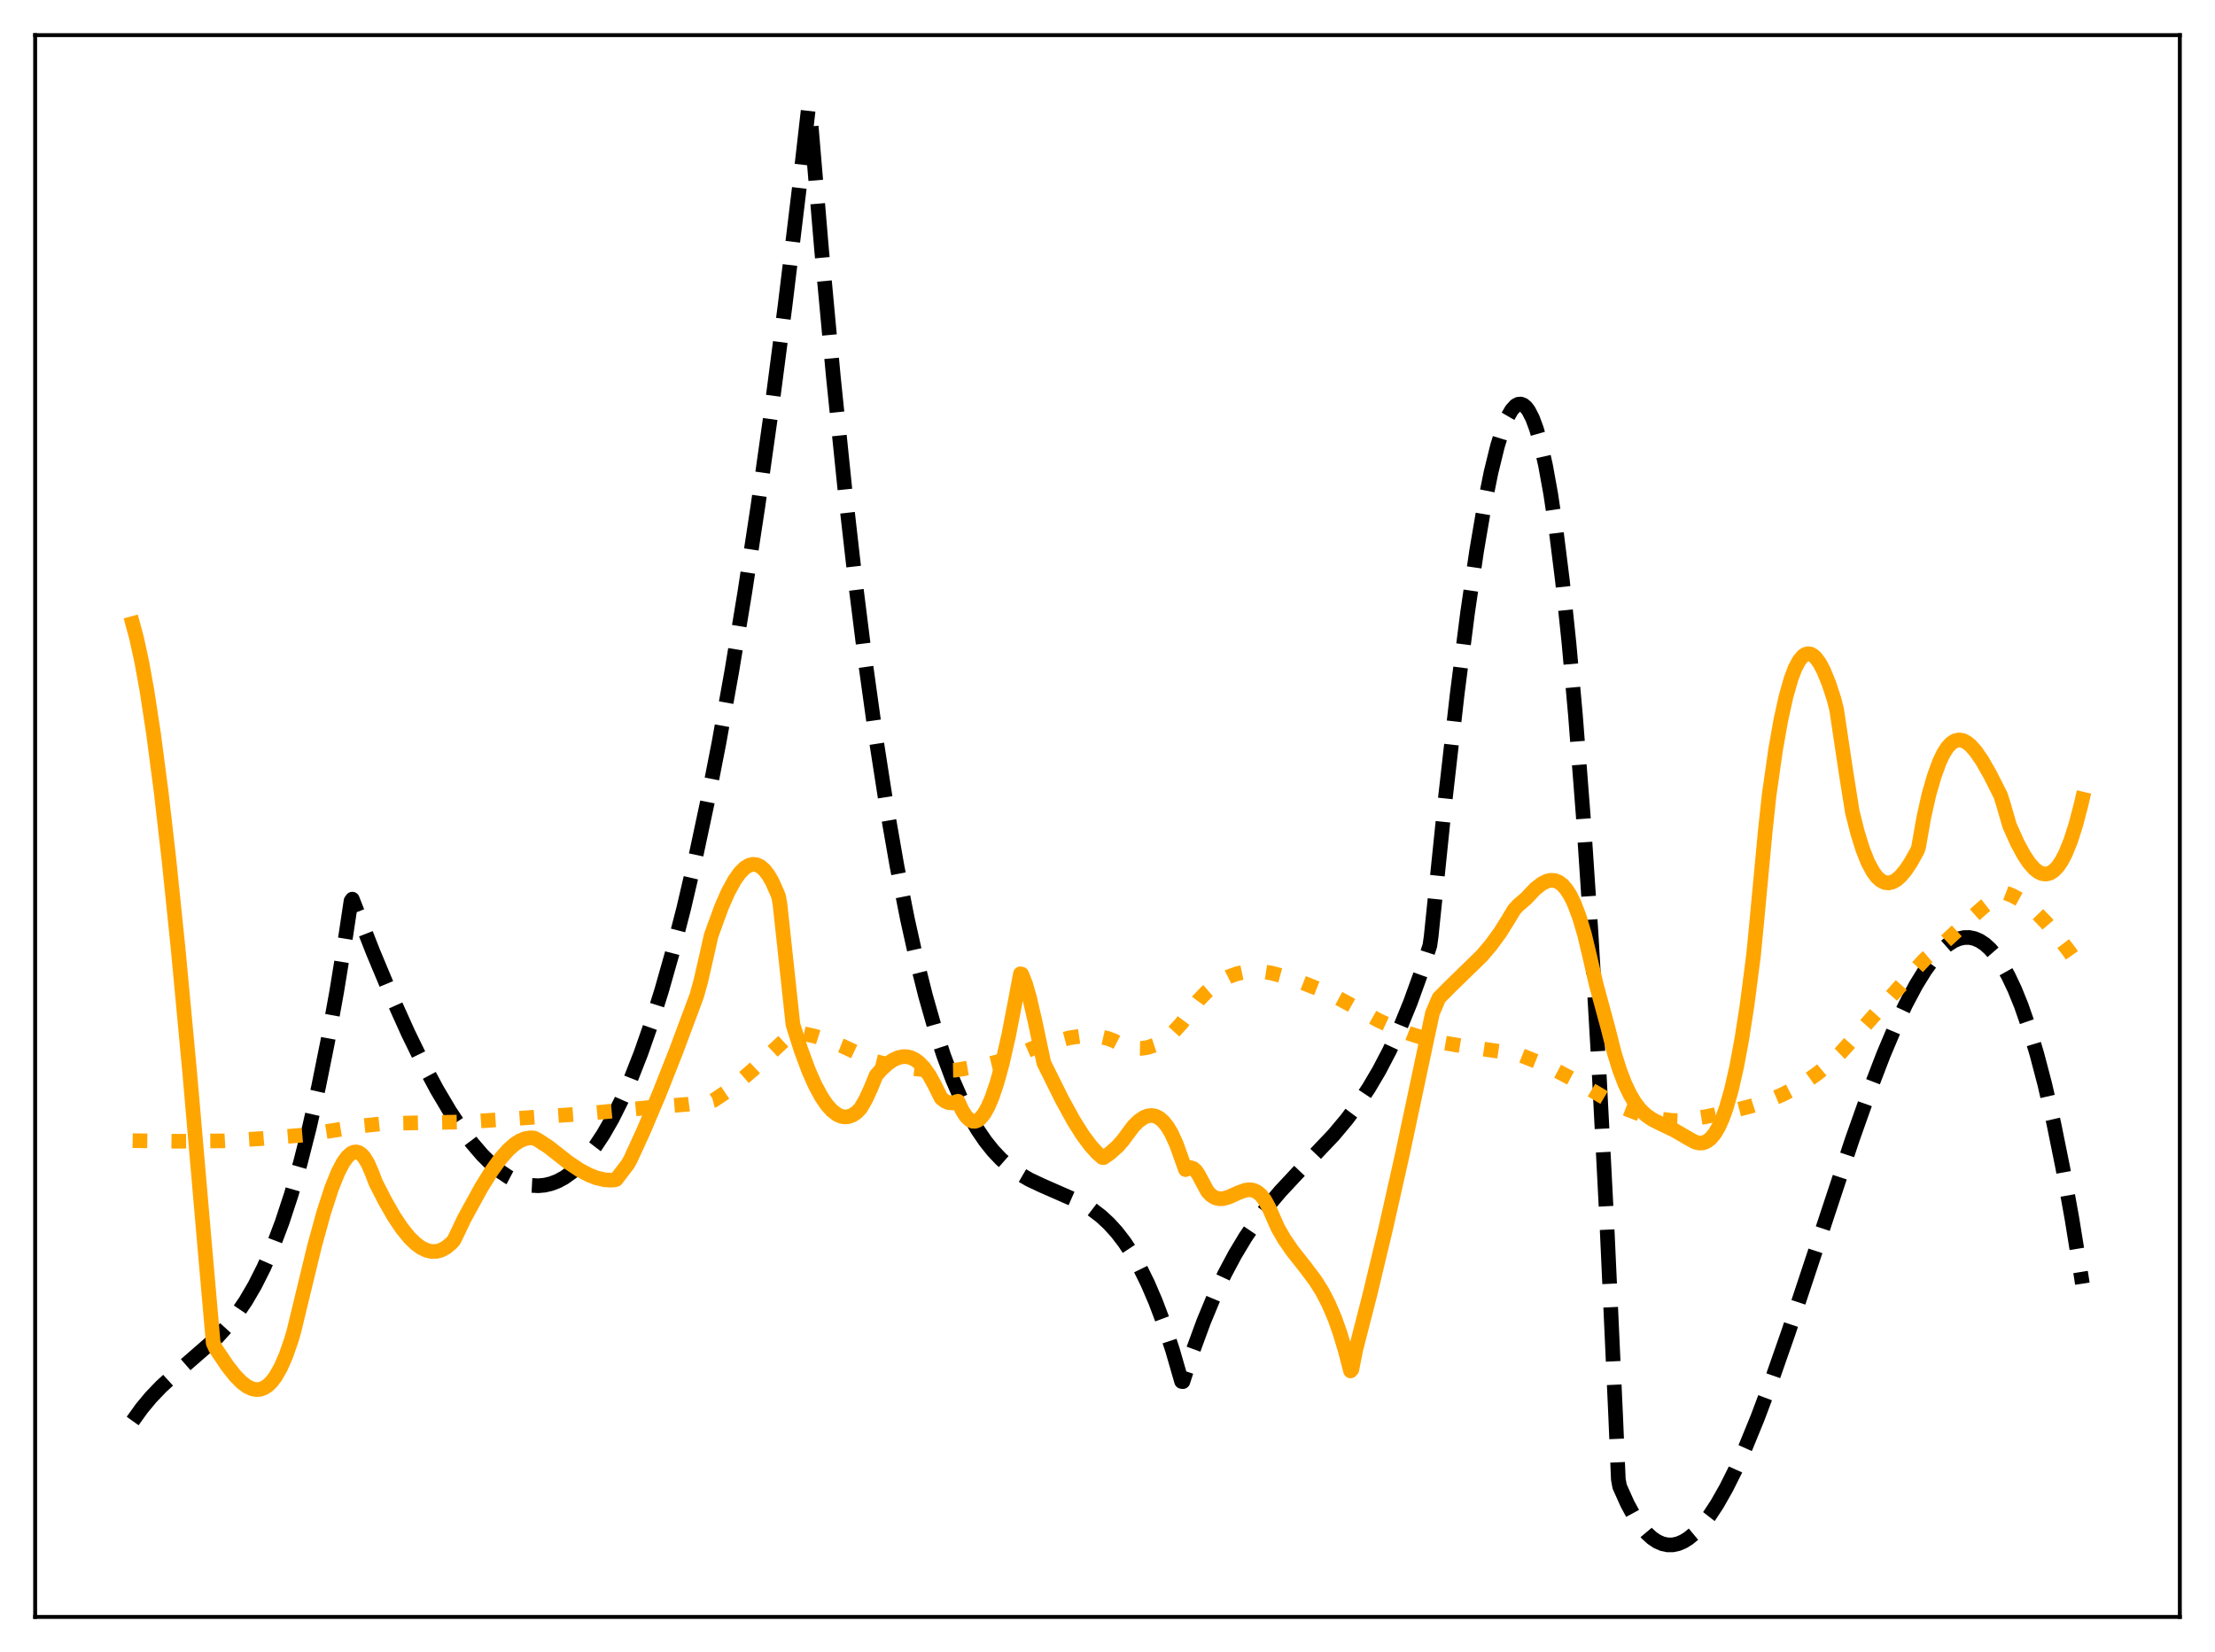 <?xml version="1.0" encoding="utf-8" standalone="no"?>
<!DOCTYPE svg PUBLIC "-//W3C//DTD SVG 1.1//EN"
  "http://www.w3.org/Graphics/SVG/1.1/DTD/svg11.dtd">
<svg xmlns:xlink="http://www.w3.org/1999/xlink" width="453.6pt" height="338.4pt" viewBox="0 0 453.6 338.4" xmlns="http://www.w3.org/2000/svg" version="1.1">
 <defs>
  <style type="text/css">*{stroke-linejoin: round; stroke-linecap: butt}</style>
 </defs>
 <g id="figure_1">
  <g id="patch_1">
   <path d="M 0 338.4 
L 453.6 338.4 
L 453.6 0 
L 0 0 
z
" style="fill: #ffffff"/>
  </g>
  <g id="axes_1">
   <g id="patch_2">
    <path d="M 7.2 331.2 
L 446.4 331.2 
L 446.4 7.2 
L 7.2 7.2 
z
" style="fill: #ffffff"/>
   </g>
   <g id="matplotlib.axis_1"/>
   <g id="matplotlib.axis_2"/>
   <g id="line2d_1">
    <path d="M 27.164 291.07 
L 29.027 288.475 
L 30.89 286.229 
L 33.02 284.002 
L 35.681 281.573 
L 44.465 273.923 
L 46.595 271.587 
L 48.458 269.219 
L 50.321 266.475 
L 52.185 263.286 
L 54.048 259.583 
L 55.911 255.296 
L 57.775 250.355 
L 59.638 244.691 
L 61.501 238.235 
L 63.364 230.917 
L 65.228 222.667 
L 67.091 213.415 
L 68.954 203.094 
L 70.817 191.632 
L 71.882 184.544 
L 72.148 184.175 
L 76.407 195.045 
L 80.134 203.962 
L 83.594 211.651 
L 86.522 217.651 
L 89.45 223.134 
L 92.112 227.629 
L 94.508 231.243 
L 96.637 234.09 
L 98.767 236.573 
L 100.63 238.432 
L 102.493 239.985 
L 104.09 241.063 
L 105.687 241.899 
L 107.284 242.484 
L 108.881 242.811 
L 110.212 242.881 
L 111.543 242.761 
L 112.874 242.446 
L 114.205 241.933 
L 115.536 241.216 
L 117.133 240.08 
L 118.73 238.637 
L 120.327 236.877 
L 121.924 234.794 
L 123.521 232.378 
L 125.385 229.129 
L 127.248 225.405 
L 129.111 221.192 
L 131.241 215.763 
L 133.37 209.66 
L 135.5 202.865 
L 137.629 195.357 
L 140.025 186.037 
L 142.42 175.764 
L 144.816 164.512 
L 147.212 152.254 
L 149.873 137.42 
L 152.535 121.272 
L 155.197 103.774 
L 157.859 84.888 
L 160.787 62.466 
L 163.715 38.271 
L 165.578 21.927 
L 165.844 22.544 
L 168.24 51.065 
L 170.636 76.947 
L 173.031 100.324 
L 175.161 119.107 
L 177.29 136.109 
L 179.42 151.422 
L 181.549 165.14 
L 183.679 177.357 
L 185.808 188.164 
L 187.671 196.538 
L 189.535 203.968 
L 191.398 210.515 
L 193.261 216.242 
L 195.124 221.212 
L 196.988 225.487 
L 198.585 228.646 
L 200.182 231.379 
L 201.779 233.727 
L 203.376 235.727 
L 204.973 237.42 
L 206.836 239.06 
L 208.7 240.397 
L 210.829 241.635 
L 213.491 242.884 
L 221.476 246.388 
L 223.606 247.704 
L 225.469 249.13 
L 227.066 250.607 
L 228.663 252.36 
L 230.26 254.428 
L 231.857 256.851 
L 233.455 259.668 
L 235.052 262.918 
L 236.649 266.641 
L 238.246 270.876 
L 240.109 276.516 
L 241.972 282.97 
L 242.239 283.007 
L 244.368 276.484 
L 246.497 270.691 
L 248.627 265.56 
L 250.756 261.025 
L 252.886 257.018 
L 255.015 253.472 
L 257.145 250.32 
L 259.54 247.162 
L 262.202 244.021 
L 265.663 240.31 
L 273.116 232.461 
L 275.777 229.282 
L 278.173 226.076 
L 280.303 222.872 
L 282.432 219.264 
L 284.561 215.186 
L 286.691 210.569 
L 288.82 205.348 
L 290.95 199.454 
L 292.813 193.693 
L 293.079 191.822 
L 296.007 163.343 
L 298.403 142.244 
L 300.532 125.554 
L 302.396 112.808 
L 303.993 103.437 
L 305.324 96.827 
L 306.655 91.39 
L 307.719 87.94 
L 308.784 85.331 
L 309.583 83.952 
L 310.381 83.087 
L 310.913 82.803 
L 311.446 82.761 
L 311.978 82.965 
L 312.511 83.419 
L 313.043 84.129 
L 313.841 85.686 
L 314.64 87.847 
L 315.439 90.629 
L 316.503 95.335 
L 317.568 101.217 
L 318.633 108.314 
L 319.964 118.957 
L 321.295 131.641 
L 322.625 146.445 
L 324.223 167.121 
L 325.82 191.1 
L 327.417 218.517 
L 329.014 249.511 
L 330.877 290.372 
L 331.409 303.005 
L 331.676 304.479 
L 333.273 308.036 
L 334.604 310.493 
L 335.935 312.505 
L 337.265 314.087 
L 338.33 315.055 
L 339.395 315.766 
L 340.46 316.228 
L 341.524 316.45 
L 342.589 316.439 
L 343.654 316.203 
L 344.719 315.751 
L 345.783 315.091 
L 347.114 313.984 
L 348.445 312.58 
L 350.042 310.524 
L 351.639 308.09 
L 353.503 304.806 
L 355.366 301.087 
L 357.495 296.357 
L 359.891 290.503 
L 362.819 282.708 
L 366.279 272.805 
L 371.071 258.347 
L 379.322 233.38 
L 382.783 223.626 
L 385.711 216.006 
L 388.106 210.327 
L 390.236 205.778 
L 392.365 201.767 
L 394.228 198.747 
L 395.825 196.558 
L 397.423 194.766 
L 398.753 193.595 
L 400.084 192.734 
L 401.149 192.279 
L 402.214 192.04 
L 403.279 192.026 
L 404.343 192.244 
L 405.408 192.703 
L 406.473 193.41 
L 407.537 194.373 
L 408.602 195.601 
L 409.933 197.521 
L 411.264 199.882 
L 412.595 202.7 
L 413.926 205.99 
L 415.523 210.586 
L 417.12 215.911 
L 418.717 221.994 
L 420.58 230.085 
L 422.444 239.286 
L 424.307 249.641 
L 426.17 261.193 
L 426.436 262.944 
L 426.436 262.944 
" clip-path="url(#pb91b1ae93f)" style="fill: none; stroke-dasharray: 11.1,4.8; stroke-dashoffset: 0; stroke: #000000; stroke-width: 3"/>
   </g>
   <g id="line2d_2">
    <path d="M 27.164 233.645 
L 36.214 233.769 
L 45.796 233.69 
L 53.249 233.238 
L 62.566 232.461 
L 74.278 230.589 
L 78.803 230.12 
L 82.263 230.06 
L 95.839 229.791 
L 120.061 228.097 
L 133.636 226.792 
L 140.823 226.188 
L 145.348 225.594 
L 146.147 225.387 
L 148.543 223.775 
L 151.204 221.708 
L 154.399 218.936 
L 159.456 214.197 
L 162.384 211.484 
L 164.513 211.73 
L 166.909 212.254 
L 169.571 213.093 
L 172.499 214.264 
L 176.225 216.013 
L 179.153 217.386 
L 182.348 218.17 
L 185.542 218.724 
L 189.002 219.095 
L 192.729 219.263 
L 195.657 219.205 
L 200.714 218.343 
L 204.175 217.518 
L 207.103 216.582 
L 209.764 215.483 
L 212.426 214.323 
L 219.081 212.568 
L 221.476 212.218 
L 223.34 212.154 
L 225.203 212.323 
L 226.8 212.688 
L 228.131 213.188 
L 229.728 214.017 
L 231.059 214.479 
L 232.39 214.725 
L 233.721 214.749 
L 235.052 214.545 
L 236.383 214.107 
L 237.713 213.429 
L 239.044 212.506 
L 240.375 211.33 
L 241.972 209.578 
L 243.569 207.446 
L 245.433 204.905 
L 247.03 203.235 
L 248.627 201.873 
L 250.224 200.797 
L 251.821 199.987 
L 253.418 199.422 
L 255.015 199.082 
L 256.612 198.945 
L 258.476 199.014 
L 260.339 199.3 
L 262.202 199.8 
L 266.727 201.289 
L 270.454 202.75 
L 273.648 204.23 
L 276.576 205.811 
L 282.166 208.952 
L 285.36 210.435 
L 288.554 211.689 
L 292.015 212.801 
L 294.676 213.453 
L 299.201 214.201 
L 310.913 215.937 
L 314.906 217.531 
L 318.899 219.38 
L 322.892 221.49 
L 326.884 223.867 
L 329.812 225.6 
L 332.474 226.909 
L 335.136 227.962 
L 337.532 228.686 
L 339.927 229.198 
L 342.323 229.495 
L 344.186 229.553 
L 349.244 228.748 
L 354.035 227.755 
L 358.56 226.583 
L 362.02 225.475 
L 364.948 224.24 
L 367.61 222.882 
L 370.006 221.429 
L 372.401 219.72 
L 374.797 217.722 
L 376.927 215.669 
L 379.056 213.311 
L 391.3 199.572 
L 394.228 196.446 
L 397.156 193.968 
L 402.214 189.306 
L 406.207 185.75 
L 408.868 183.661 
L 410.199 182.818 
L 410.732 182.917 
L 412.063 183.422 
L 413.66 184.29 
L 415.257 185.423 
L 417.12 187.045 
L 418.983 188.958 
L 421.113 191.449 
L 423.775 194.942 
L 426.436 198.753 
L 426.436 198.753 
" clip-path="url(#pb91b1ae93f)" style="fill: none; stroke-dasharray: 3,4.95; stroke-dashoffset: 0; stroke: #ffa500; stroke-width: 3"/>
   </g>
   <g id="line2d_3">
    <path d="M 27.164 127.724 
L 27.962 130.68 
L 29.027 135.561 
L 30.092 141.455 
L 31.423 150.147 
L 33.02 162.348 
L 34.617 176.264 
L 36.48 194.357 
L 38.876 219.981 
L 42.07 256.961 
L 43.667 275.123 
L 44.199 276.273 
L 46.595 279.822 
L 48.192 281.839 
L 49.523 283.184 
L 50.588 283.98 
L 51.652 284.48 
L 52.451 284.636 
L 53.249 284.583 
L 54.048 284.305 
L 54.847 283.783 
L 55.645 283 
L 56.444 281.938 
L 57.508 280.058 
L 58.573 277.611 
L 59.638 274.557 
L 60.17 272.739 
L 64.429 255.159 
L 66.292 248.386 
L 67.889 243.452 
L 69.22 240.137 
L 70.285 238.107 
L 71.084 236.994 
L 71.882 236.266 
L 72.415 236.01 
L 72.947 235.948 
L 73.479 236.089 
L 74.012 236.442 
L 74.544 237.016 
L 75.343 238.313 
L 76.141 240.159 
L 76.94 242.248 
L 78.803 245.895 
L 80.666 249.156 
L 82.263 251.554 
L 83.86 253.528 
L 85.191 254.81 
L 86.256 255.576 
L 87.321 256.094 
L 88.385 256.347 
L 89.45 256.321 
L 90.249 256.108 
L 91.313 255.555 
L 92.378 254.679 
L 92.911 254.114 
L 93.443 253.048 
L 95.04 249.678 
L 98.5 243.36 
L 100.63 239.91 
L 102.493 237.324 
L 104.09 235.516 
L 105.421 234.35 
L 106.486 233.668 
L 107.551 233.231 
L 108.615 233.06 
L 109.414 233.118 
L 110.212 233.545 
L 112.342 234.929 
L 116.335 238.069 
L 118.73 239.669 
L 120.593 240.661 
L 122.191 241.284 
L 123.788 241.654 
L 125.119 241.741 
L 125.917 241.686 
L 126.183 241.587 
L 128.579 238.443 
L 129.111 237.496 
L 131.773 231.682 
L 134.967 224.136 
L 138.428 215.375 
L 142.687 203.945 
L 143.485 201.074 
L 144.816 195.281 
L 145.615 191.682 
L 147.744 185.822 
L 149.075 182.791 
L 150.406 180.338 
L 151.471 178.83 
L 152.535 177.76 
L 153.334 177.264 
L 154.132 177.044 
L 154.931 177.115 
L 155.729 177.49 
L 156.528 178.183 
L 157.327 179.208 
L 158.125 180.579 
L 159.19 182.972 
L 159.456 183.675 
L 159.722 185.128 
L 162.384 209.856 
L 163.981 214.92 
L 165.578 219.24 
L 166.909 222.253 
L 168.24 224.716 
L 169.305 226.281 
L 170.369 227.475 
L 171.434 228.292 
L 172.233 228.652 
L 173.031 228.791 
L 173.83 228.706 
L 174.628 228.393 
L 175.427 227.85 
L 176.225 227.027 
L 177.29 225.192 
L 178.355 222.876 
L 179.42 220.256 
L 180.484 219.058 
L 181.815 217.849 
L 182.88 217.122 
L 183.945 216.639 
L 185.009 216.425 
L 185.808 216.457 
L 186.607 216.665 
L 187.405 217.062 
L 188.204 217.657 
L 189.268 218.779 
L 190.333 220.297 
L 191.398 222.237 
L 192.729 224.932 
L 193.527 225.551 
L 194.326 225.876 
L 195.124 225.917 
L 195.923 225.645 
L 196.189 225.575 
L 196.988 227.355 
L 197.786 228.628 
L 198.585 229.406 
L 199.117 229.653 
L 199.649 229.687 
L 200.182 229.51 
L 200.714 229.125 
L 201.513 228.165 
L 202.311 226.754 
L 203.11 224.902 
L 204.175 221.766 
L 205.239 217.889 
L 206.57 212.046 
L 207.901 205.137 
L 208.966 199.473 
L 209.232 199.532 
L 210.031 201.571 
L 210.829 204.314 
L 211.894 208.917 
L 213.757 217.71 
L 217.484 225.226 
L 219.879 229.58 
L 221.743 232.537 
L 223.34 234.684 
L 224.671 236.151 
L 225.735 237.086 
L 226.001 237.12 
L 227.332 236.187 
L 228.929 234.758 
L 229.994 233.531 
L 232.124 230.67 
L 233.188 229.618 
L 234.253 228.885 
L 235.052 228.571 
L 235.85 228.479 
L 236.649 228.63 
L 237.447 229.042 
L 238.246 229.737 
L 239.044 230.736 
L 239.843 232.059 
L 240.908 234.369 
L 241.972 237.356 
L 242.771 239.574 
L 243.836 239.171 
L 244.368 239.343 
L 244.9 239.819 
L 245.433 240.611 
L 247.296 244.085 
L 248.095 244.89 
L 248.893 245.357 
L 249.692 245.549 
L 250.49 245.523 
L 251.555 245.228 
L 253.684 244.276 
L 255.015 243.801 
L 255.814 243.695 
L 256.612 243.786 
L 257.411 244.132 
L 258.209 244.789 
L 259.008 245.813 
L 259.807 247.261 
L 261.67 251.49 
L 263.001 253.803 
L 264.598 256.135 
L 267.26 259.508 
L 269.389 262.346 
L 270.72 264.459 
L 272.051 267.004 
L 273.382 270.128 
L 274.447 273.154 
L 275.511 276.735 
L 276.576 280.819 
L 276.842 280.522 
L 277.641 276.454 
L 280.569 265.031 
L 283.763 251.687 
L 287.223 236.296 
L 291.216 217.487 
L 293.345 207.522 
L 294.676 204.411 
L 297.072 201.996 
L 303.46 195.779 
L 305.324 193.587 
L 307.187 191.034 
L 308.784 188.482 
L 310.115 186.277 
L 310.913 185.42 
L 312.511 184.055 
L 314.374 182.086 
L 315.705 181.028 
L 316.769 180.49 
L 317.568 180.312 
L 318.367 180.359 
L 319.165 180.661 
L 319.964 181.249 
L 320.762 182.152 
L 321.561 183.401 
L 322.359 185.025 
L 323.424 187.828 
L 324.489 191.426 
L 325.553 195.89 
L 326.884 201.675 
L 329.28 210.518 
L 330.611 215.767 
L 331.676 219.177 
L 332.74 221.964 
L 333.805 224.2 
L 334.87 225.961 
L 335.935 227.318 
L 336.999 228.348 
L 338.33 229.287 
L 339.927 230.098 
L 342.855 231.494 
L 346.049 233.345 
L 347.114 233.924 
L 347.913 234.133 
L 348.711 234.109 
L 349.51 233.812 
L 350.308 233.206 
L 351.107 232.255 
L 351.905 230.921 
L 352.704 229.167 
L 353.503 226.958 
L 354.567 223.24 
L 355.632 218.563 
L 356.697 212.84 
L 357.761 205.989 
L 359.092 195.711 
L 359.625 190.245 
L 361.488 170.35 
L 362.287 162.893 
L 363.617 153.573 
L 364.682 147.534 
L 365.747 142.684 
L 366.812 138.962 
L 367.61 136.872 
L 368.409 135.355 
L 369.207 134.385 
L 369.74 134.03 
L 370.272 133.899 
L 370.804 133.984 
L 371.337 134.278 
L 371.869 134.773 
L 372.668 135.878 
L 373.466 137.396 
L 374.531 140.017 
L 375.596 143.267 
L 376.128 145.42 
L 377.991 157.892 
L 379.322 166.294 
L 380.387 170.514 
L 381.452 173.94 
L 382.516 176.622 
L 383.581 178.607 
L 384.38 179.666 
L 385.178 180.381 
L 385.977 180.772 
L 386.775 180.861 
L 387.574 180.667 
L 388.372 180.212 
L 389.171 179.518 
L 390.236 178.256 
L 391.3 176.658 
L 392.631 174.27 
L 392.897 173.534 
L 393.962 167.456 
L 395.027 162.714 
L 396.092 159.033 
L 397.156 156.089 
L 397.955 154.405 
L 398.753 153.137 
L 399.552 152.259 
L 400.351 151.741 
L 401.149 151.556 
L 401.948 151.675 
L 402.746 152.071 
L 403.545 152.715 
L 404.609 153.91 
L 405.94 155.85 
L 407.537 158.66 
L 409.667 162.868 
L 410.199 164.506 
L 411.53 169.112 
L 413.127 172.671 
L 414.458 175.138 
L 415.523 176.736 
L 416.588 177.944 
L 417.386 178.574 
L 418.185 178.95 
L 418.983 179.051 
L 419.782 178.859 
L 420.58 178.361 
L 421.379 177.539 
L 422.177 176.374 
L 422.976 174.847 
L 424.041 172.227 
L 425.105 168.9 
L 426.17 164.821 
L 426.436 163.679 
L 426.436 163.679 
" clip-path="url(#pb91b1ae93f)" style="fill: none; stroke: #ffa500; stroke-width: 3; stroke-linecap: square"/>
   </g>
   <g id="patch_3">
    <path d="M 7.2 331.2 
L 7.2 7.2 
" style="fill: none; stroke: #000000; stroke-width: 0.8; stroke-linejoin: miter; stroke-linecap: square"/>
   </g>
   <g id="patch_4">
    <path d="M 446.4 331.2 
L 446.4 7.2 
" style="fill: none; stroke: #000000; stroke-width: 0.8; stroke-linejoin: miter; stroke-linecap: square"/>
   </g>
   <g id="patch_5">
    <path d="M 7.2 331.2 
L 446.4 331.2 
" style="fill: none; stroke: #000000; stroke-width: 0.8; stroke-linejoin: miter; stroke-linecap: square"/>
   </g>
   <g id="patch_6">
    <path d="M 7.2 7.2 
L 446.4 7.2 
" style="fill: none; stroke: #000000; stroke-width: 0.8; stroke-linejoin: miter; stroke-linecap: square"/>
   </g>
  </g>
 </g>
 <defs>
  <clipPath id="pb91b1ae93f">
   <rect x="7.2" y="7.2" width="439.2" height="324"/>
  </clipPath>
 </defs>
</svg>
